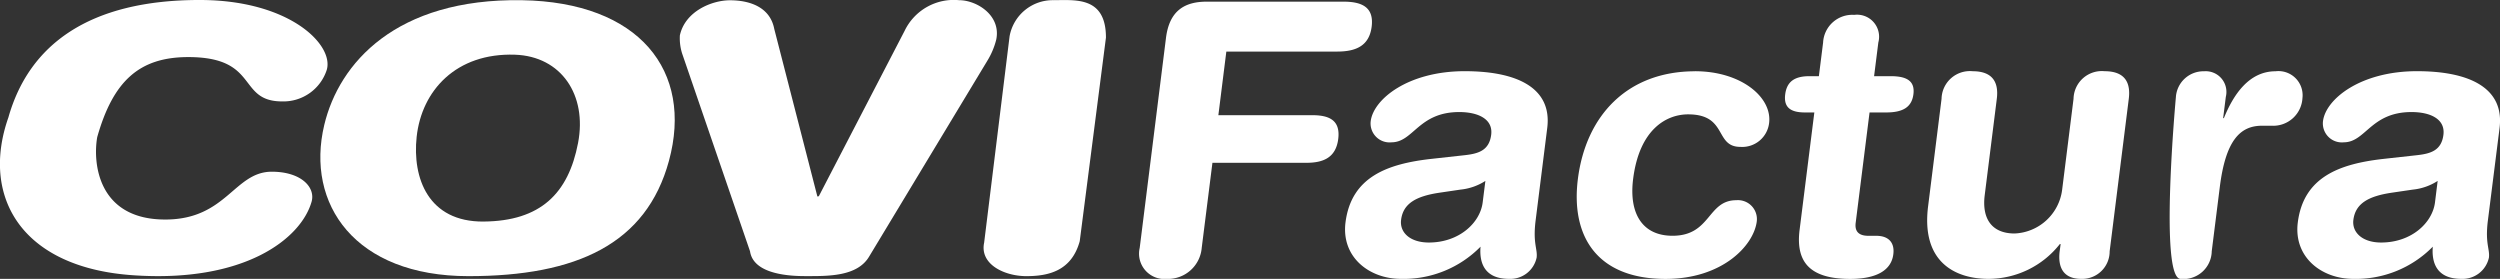 <svg xmlns="http://www.w3.org/2000/svg" width="224.027" height="24.99" viewBox="0 0 224.027 24.99"><rect x="0" y="0" width="224.027" height="24.99" fill="#333333" stroke="none"/><defs><style>.a{fill:#fff;}</style></defs><path class="a" d="M29.118-95.162c8.028,0,12.022,4,11.384,6.246a4.081,4.081,0,0,1-4,2.842c-4.056,0-2.012-3.973-8.416-3.973-4.4,0-6.739,2.161-8.158,7.174-.4,2.276.031,7.383,6.094,7.383,5.5,0,6.178-4.285,9.551-4.285,2.634,0,3.928,1.4,3.566,2.685C38.188-73.75,33.09-69.795,23.1-70.5c-10.046-.7-13.607-7.11-11.131-14.14,1.846-6.523,7.237-10.523,17.144-10.523" transform="translate(-11.216 95.162)"/><path class="a" d="M57.969-95.144c10.555.167,15.388,6.345,13.191,14.4C69.133-73.306,62.9-70.416,53.194-70.416c-10.172,0-14.611-6.461-12.921-13.55,1.323-5.543,6.43-11.349,17.7-11.178M54.542-75.309c5.113-.038,7.607-2.516,8.475-7.045.823-4.292-1.5-7.761-5.65-7.906C52.089-90.441,49-87.041,48.553-82.9c-.4,3.713,1.054,7.627,5.989,7.592" transform="translate(-11.216 95.162)"/><path class="a" d="M89.117-72.2c-1.068,1.853-3.759,1.78-5.772,1.78s-4.643-.371-4.918-2.223L72.339-90.376a4.565,4.565,0,0,1-.2-1.611c.465-2.166,2.873-3.15,4.487-3.15,1.737,0,3.589.587,3.97,2.56l3.867,15.025.128-.026,7.686-14.815a4.883,4.883,0,0,1,4.867-2.754c1.617,0,3.8,1.375,3.344,3.544a6.761,6.761,0,0,1-.8,1.891Z" transform="translate(-11.216 95.162)"/><path class="a" d="M101.686-91.914a3.935,3.935,0,0,1,3.921-3.233c1.973,0,4.714-.36,4.714,3.353l-2.349,18.246c-.735,2.671-2.809,3.131-4.782,3.131s-4.195-1.063-3.784-3Z" transform="translate(-11.216 95.162)"/><path class="a" d="M115.7-91.76c.307-2.474,1.7-3.254,3.659-3.254H131.6c1.626,0,2.752.472,2.532,2.237s-1.466,2.236-3.094,2.236h-9.929l-.714,5.7h8.4c1.46,0,2.559.4,2.341,2.133s-1.418,2.135-2.873,2.135h-8.4l-.96,7.625a3.037,3.037,0,0,1-3.126,2.779,2.274,2.274,0,0,1-2.431-2.779Z" transform="translate(-11.216 95.162)"/><path class="a" d="M148.822-75.39c-.256,2.065.19,2.538.092,3.317a2.409,2.409,0,0,1-2.475,1.9c-2.135,0-2.677-1.358-2.551-2.883a9.657,9.657,0,0,1-7.14,2.883c-2.814,0-5.348-1.934-4.961-5.052.517-4.1,3.779-5.25,7.631-5.693l3.061-.338c1.2-.135,2.184-.407,2.364-1.831s-1.2-2.033-2.864-2.033c-3.66,0-4.1,2.711-6.07,2.711a1.7,1.7,0,0,1-1.862-1.9c.251-1.966,3.342-4.474,8.425-4.474,4.743,0,7.839,1.527,7.394,5.084Zm-4.5-3.56a5.028,5.028,0,0,1-2.234.779l-1.83.27c-2.106.307-3.306.95-3.489,2.442-.141,1.117.792,2.03,2.489,2.03,2.708,0,4.592-1.761,4.821-3.59Z" transform="translate(-11.216 95.162)"/><path class="a" d="M163.11-88.779c4.135,0,6.925,2.339,6.637,4.643A2.426,2.426,0,0,1,167.174-82c-2.338,0-1.124-2.914-4.684-2.914-1.932,0-4.369,1.32-4.929,5.794-.387,3.085.819,5.085,3.532,5.085,3.455,0,3.109-3.186,5.718-3.186a1.7,1.7,0,0,1,1.831,1.9c-.273,2.171-3.089,5.153-8.171,5.153-6.1,0-8.509-3.762-7.861-8.948.719-5.691,4.433-9.658,10.5-9.658" transform="translate(-11.216 95.162)"/><path class="a" d="M173.8-85.085h-.85c-1.388,0-1.9-.54-1.76-1.627s.779-1.624,2.169-1.624h.848l.379-3.019a2.62,2.62,0,0,1,2.785-2.474,1.975,1.975,0,0,1,2.164,2.474l-.38,3.019h1.488c1.459,0,2.187.44,2.035,1.624s-.984,1.627-2.441,1.627h-1.489l-1.244,9.9c-.092.746.261,1.154,1.143,1.154h.713c1.085,0,1.655.606,1.517,1.657-.176,1.425-1.493,2.206-3.866,2.206-3.594,0-4.9-1.493-4.53-4.408Z" transform="translate(-11.216 95.162)"/><path class="a" d="M200.264-72.646a2.461,2.461,0,0,1-2.549,2.474c-1.562,0-2.114-.983-1.93-2.474l.086-.646H195.8a8.157,8.157,0,0,1-6.386,3.12c-2.981,0-6.05-1.492-5.419-6.508l1.205-9.625a2.538,2.538,0,0,1,2.789-2.474c1.931,0,2.327,1.154,2.162,2.474l-1.084,8.641c-.252,2,.551,3.425,2.685,3.425a4.485,4.485,0,0,0,4.252-3.9l1.023-8.168a2.536,2.536,0,0,1,2.787-2.474c1.933,0,2.33,1.154,2.164,2.474Z" transform="translate(-11.216 95.162)"/><path class="a" d="M206.2-86.475a2.477,2.477,0,0,1,2.526-2.3,1.855,1.855,0,0,1,1.946,2.3l-.239,1.9h.067c.839-2.067,2.225-4.2,4.629-4.2a2.164,2.164,0,0,1,2.411,2.407,2.621,2.621,0,0,1-2.75,2.473h-.881c-2,0-3.261,1.391-3.774,5.488l-.724,5.764a2.534,2.534,0,0,1-2.782,2.474c-1.935,0-.429-16.3-.429-16.3" transform="translate(-11.216 95.162)"/><path class="a" d="M234.156-75.39c-.259,2.065.19,2.538.094,3.317a2.417,2.417,0,0,1-2.476,1.9c-2.137,0-2.677-1.358-2.554-2.883a9.653,9.653,0,0,1-7.138,2.883c-2.814,0-5.35-1.934-4.959-5.052.516-4.1,3.777-5.25,7.63-5.693l3.057-.338c1.2-.135,2.188-.407,2.364-1.831s-1.2-2.033-2.86-2.033c-3.663,0-4.1,2.711-6.074,2.711a1.7,1.7,0,0,1-1.858-1.9c.247-1.966,3.338-4.474,8.423-4.474,4.745,0,7.842,1.527,7.4,5.084Zm-4.5-3.56a5.017,5.017,0,0,1-2.23.779l-1.833.27c-2.106.307-3.3.95-3.489,2.442-.141,1.117.8,2.03,2.487,2.03,2.713,0,4.592-1.761,4.826-3.59Z" transform="translate(-11.216 95.162)"/></svg>